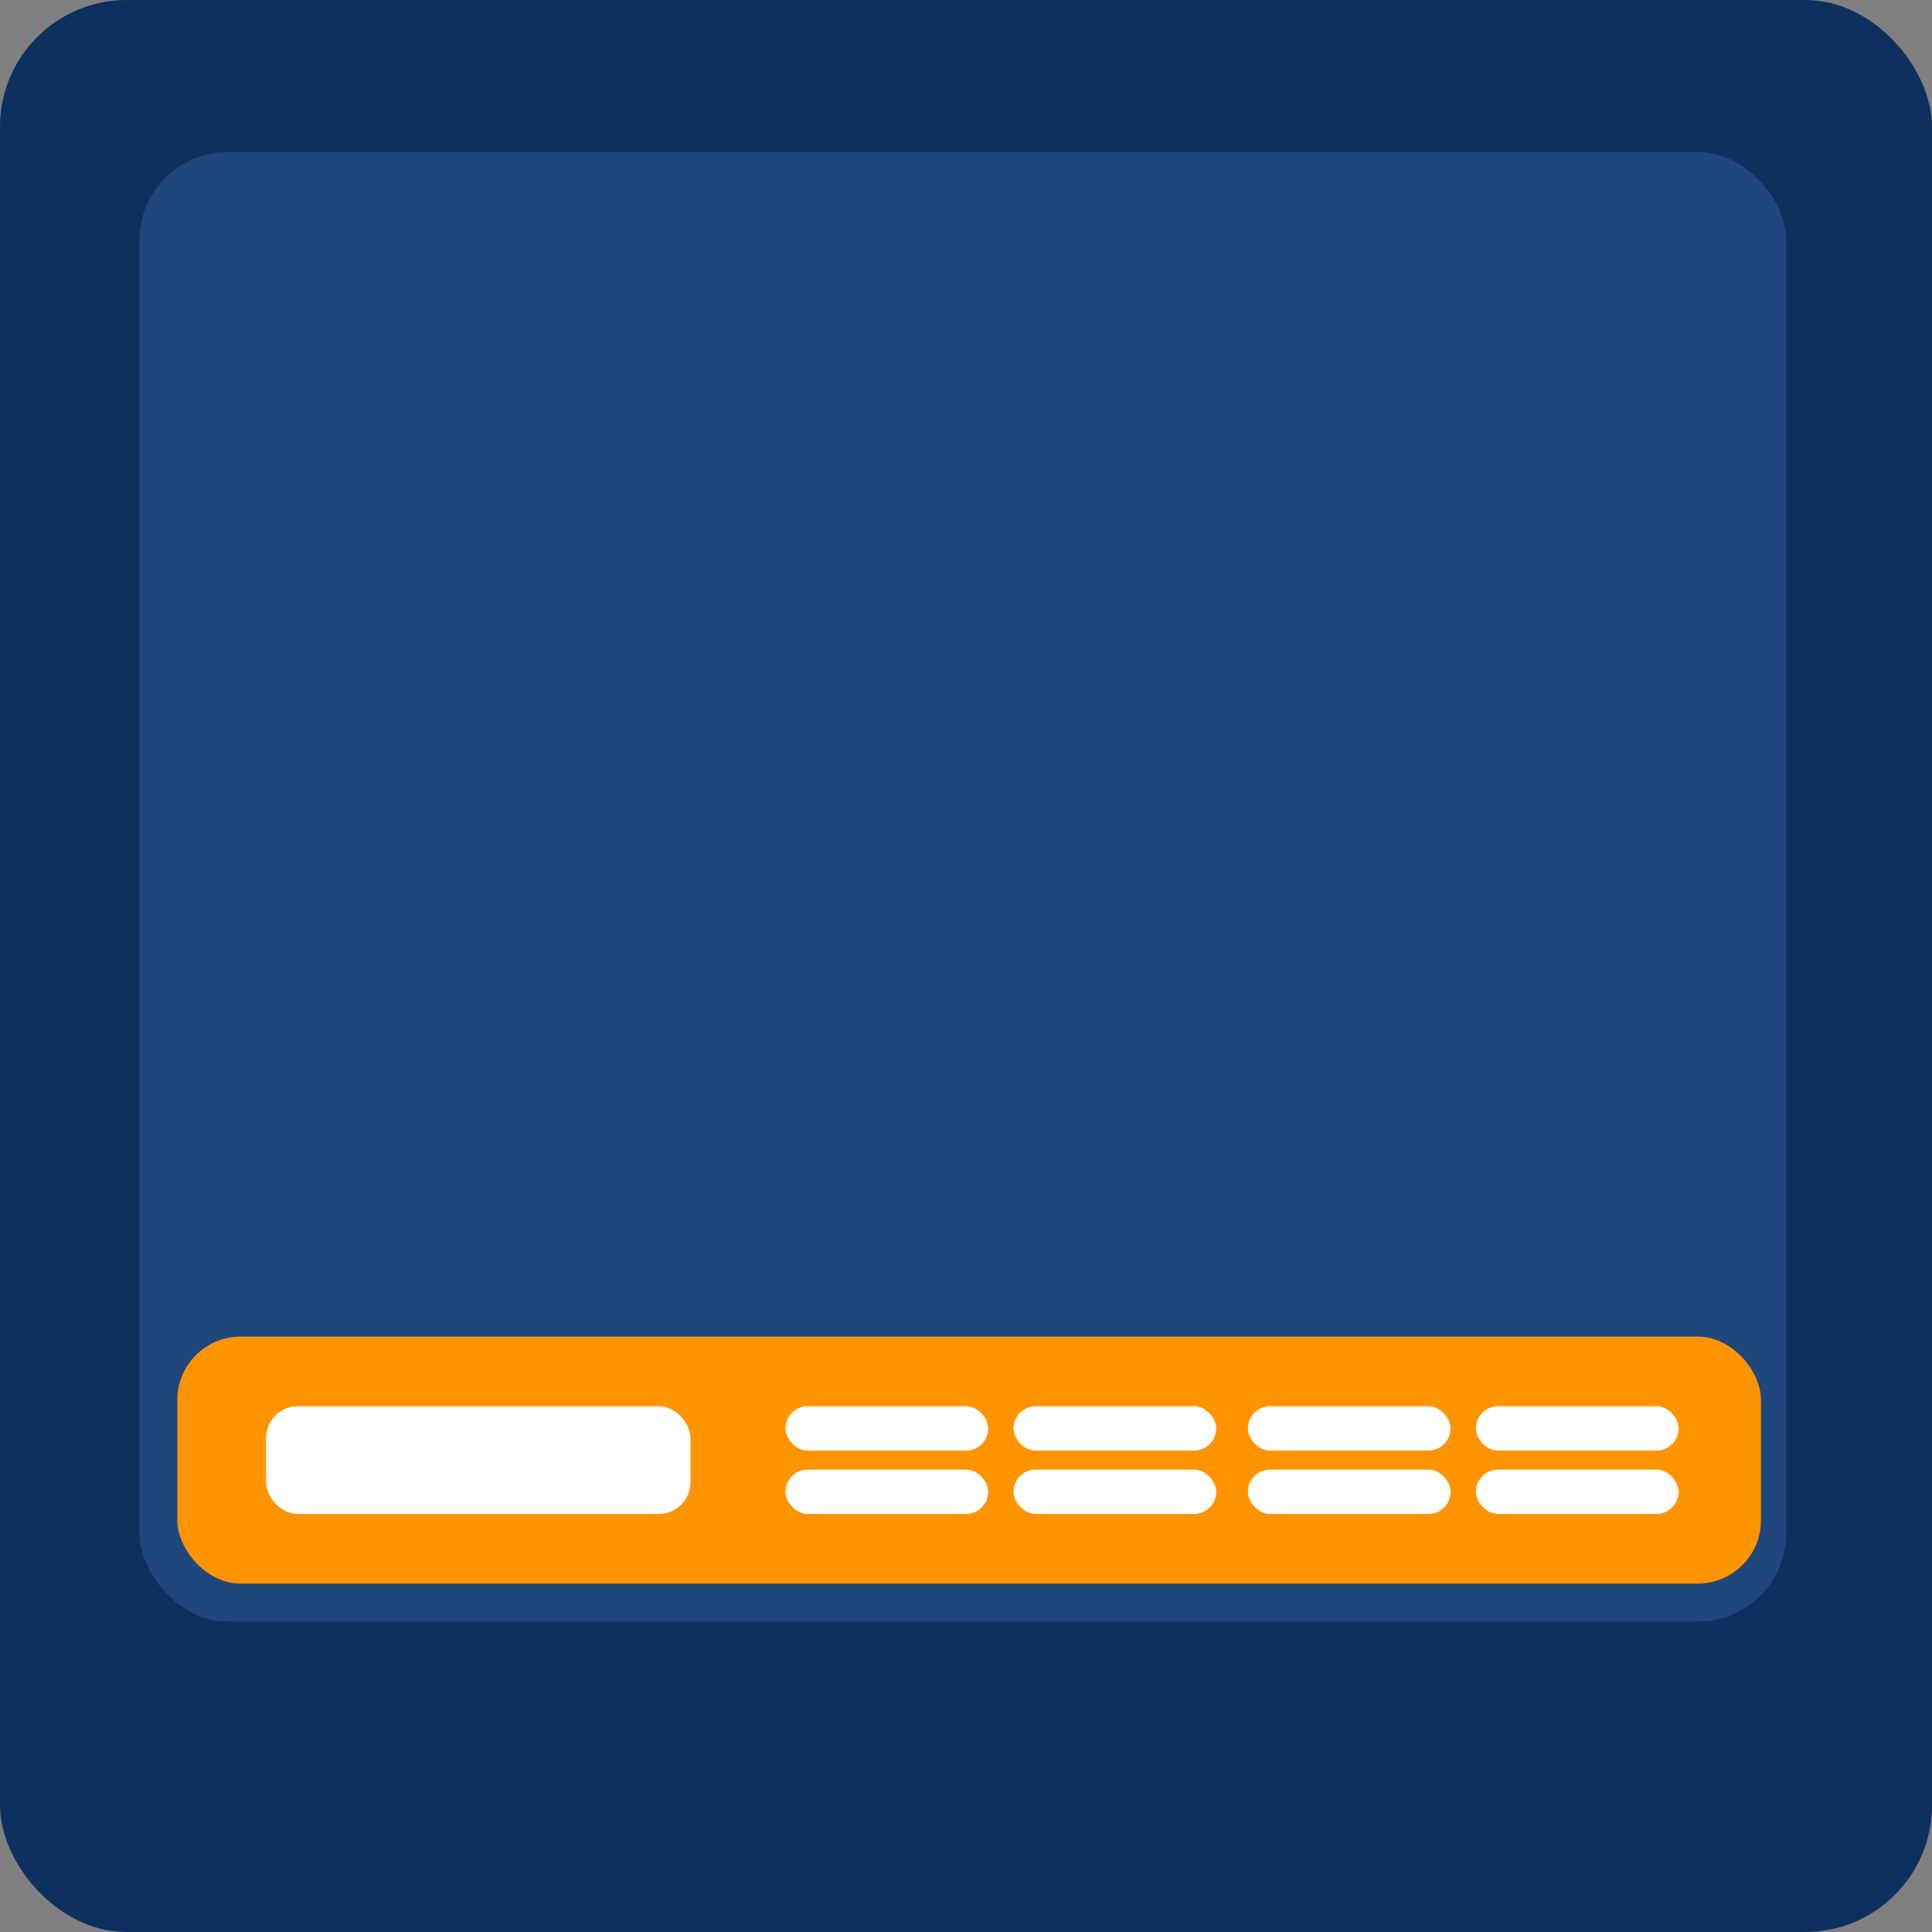 <svg width="305" height="305" viewBox="0 0 305 305" fill="none" xmlns="http://www.w3.org/2000/svg">
<rect x="0" y="0" width="305" height="305" fill="#808080" stroke="none"/>
<rect width="305" height="305" rx="20" fill="#0E305F"/>
<rect x="22" y="24" width="260" height="232" rx="14" fill="#20477C"/>
<rect x="28" y="211" width="250" height="39" rx="10" fill="#FF9400"/>
<rect x="42" y="222" width="67" height="17" rx="5" fill="white"/>
<rect x="124" y="222" width="32" height="7" rx="3.5" fill="white"/>
<rect x="124" y="232" width="32" height="7" rx="3.5" fill="white"/>
<rect x="160" y="222" width="32" height="7" rx="3.5" fill="white"/>
<rect x="160" y="232" width="32" height="7" rx="3.5" fill="white"/>
<rect x="197" y="222" width="32" height="7" rx="3.5" fill="white"/>
<rect x="197" y="232" width="32" height="7" rx="3.5" fill="white"/>
<rect x="233" y="222" width="32" height="7" rx="3.5" fill="white"/>
<rect x="233" y="232" width="32" height="7" rx="3.5" fill="white"/>
</svg>
